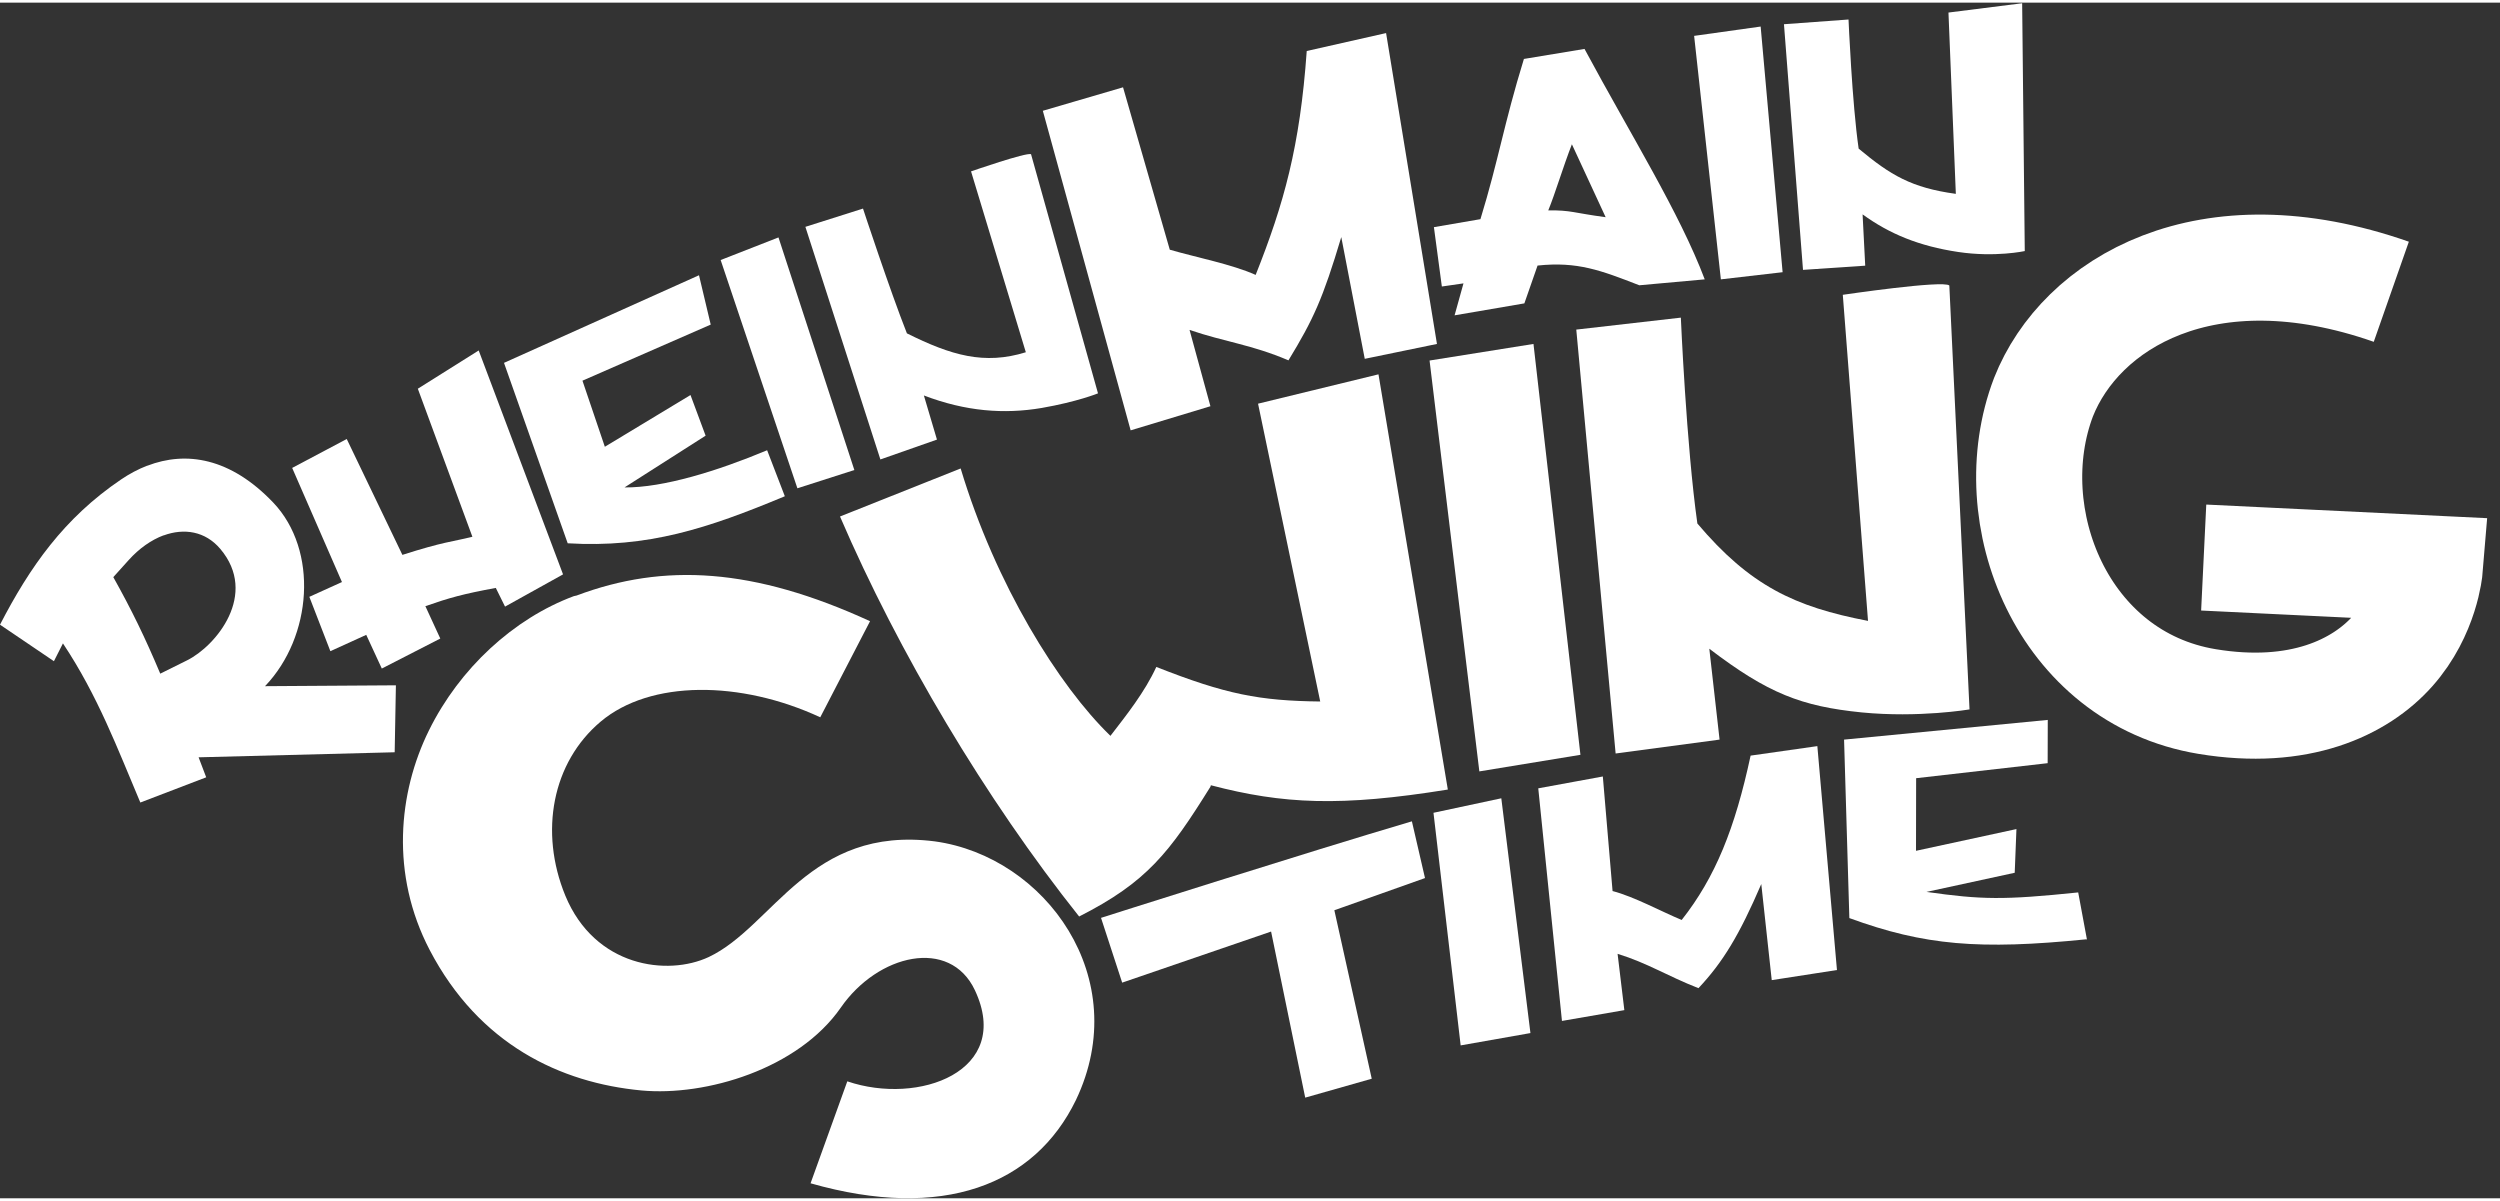 <svg width="433" height="208" version="1.1" viewBox="0 0 115 55" xmlns="http://www.w3.org/2000/svg"><rect x="0" y="0" width="115" height="55" fill="#333333" stroke="none"/><g fill="#fff"><g stroke-width=".203"><path d="m63.1 49.5-1.72-7.75 4.17-1.48-0.603-2.61c-4.75 1.4-14.3 4.44-14.3 4.44l0.973 2.98 6.85-2.35 1.57 7.64z"/><path d="m70.4 47.4-1.34-10.8-3.12 0.667 1.25 10.7z"/><path d="m96 43.1-0.403-2.17c-3.44 0.356-4.44 0.335-6.98-0.023l4.06-0.881 0.079-2.01-4.62 1 0.006-3.34 6.05-0.691 0.005-1.99-9.37 0.906 0.243 8.21c3.45 1.26 5.98 1.47 10.9 0.976z"/><path d="m84.5 44.5-0.902-10.3-3.07 0.437c-0.722 3.36-1.62 5.59-3.17 7.56-0.905-0.372-2.18-1.07-3.18-1.33l-0.448-5.27-2.97 0.545 1.09 10.7 2.87-0.497-0.311-2.59c1.38 0.425 2.29 1.02 3.72 1.58 1.12-1.19 1.88-2.44 2.89-4.79l0.481 4.42z"/><path d="m66.1 15.7-2.34-14.3-3.65 0.825c-0.312 4.4-1.05 7.03-2.35 10.3-1.07-0.484-2.77-0.816-3.95-1.16l-2.15-7.47-3.69 1.08 4.04 14.7 3.67-1.11-0.961-3.51c1.63 0.556 2.85 0.674 4.55 1.4 1.15-1.89 1.58-2.83 2.43-5.67l1.08 5.6z"/><path d="m6.77 21.3c-0.414 0.16-0.815 0.374-1.2 0.634-2.63 1.78-4.2 4.03-5.57 6.68l2.48 1.68 0.415-0.819c1.61 2.42 2.51 4.84 3.56 7.32l3.03-1.16-0.35-0.92 9.02-0.232 0.056-3.08-6.02 0.04c2.18-2.28 2.46-6.25 0.383-8.44-1.97-2.07-4.01-2.39-5.8-1.7zm0.752 3.21c0.947-0.349 1.92-0.196 2.61 0.616 1.77 2.09-0.196 4.47-1.53 5.13l-1.23 0.611c-0.703-1.67-1.31-2.92-2.16-4.44l0.707-0.785c0.483-0.537 1.04-0.927 1.61-1.14z"/><path d="m36.1 22.7-0.812-2.11c-2.26 0.946-4.78 1.73-6.56 1.71l3.73-2.38-0.695-1.87-3.94 2.38-1.03-3.04 5.9-2.58-0.539-2.27-8.97 4.03 2.93 8.3c3.7 0.222 6.43-0.682 9.98-2.16z"/><path d="m39.3 21.5-3.49-10.7-2.66 1.04 3.53 10.5z"/><path d="m70.1 2.59c-0.927 3.01-1.16 4.63-2 7.37l-2.14 0.368 0.365 2.73 0.995-0.144-0.409 1.47 3.21-0.55 0.607-1.74c1.84-0.195 2.92 0.224 4.68 0.907l3.01-0.272c-1.17-3.09-3.39-6.62-5.53-10.6zm2.2 3.91 1.56 3.37c-1.49-0.199-1.59-0.328-2.64-0.313 0.313-0.759 0.684-2.01 1.09-3.05z"/><path d="m25.9 26.3-3.88-10.3-2.8 1.76 2.51 6.81c-0.966 0.24-1.3 0.22-3.22 0.833l-2.56-5.33-2.51 1.33 2.29 5.25-1.5 0.68 0.967 2.5 1.65-0.751 0.716 1.55 2.69-1.38-0.686-1.49c1.12-0.389 1.73-0.56 3.24-0.839l0.425 0.86z"/><path d="m43.1 20.1-0.602-2.03c1.92 0.734 3.69 0.869 5.42 0.575 1.64-0.285 2.59-0.672 2.59-0.672l-3.08-11c-0.202-0.101-2.76 0.789-2.76 0.789l2.52 8.32c-1.91 0.592-3.43 0.146-5.47-0.869-0.779-1.97-2.02-5.74-2.02-5.74l-2.65 0.84 3.45 10.7z"/><path d="m82 12.4-1.01-11.3-3.06 0.429 1.23 11.2z"/><path d="m85.8 12.1-0.121-2.36c1.23 0.893 2.59 1.46 4.4 1.73 1.7 0.255 3.06-0.042 3.06-0.042l-0.12-11.4-3.39 0.428 0.339 8.34c-2.04-0.28-3-0.856-4.47-2.08-0.302-2.07-0.466-5.94-0.466-5.94l-2.97 0.217 0.876 11.3z"/></g><path d="m79.1 33.9-0.472-4.18c2.7 2.06 4.24 2.65 7.01 2.93 2.63 0.257 4.96-0.138 4.96-0.138l-0.929-19.5c-0.277-0.256-4.9 0.428-4.9 0.428l1.16 15c-3.38-0.647-5.43-1.62-7.85-4.48-0.507-3.59-0.76-9.47-0.76-9.47l-4.81 0.55 1.81 19.5z" style="paint-order:markers stroke fill"/><path d="m72.7 34.6-2.16-18.9-4.78 0.763 2.29 18.9z" style="paint-order:markers stroke fill"/><path d="m55.7 36c3.32 0.871 5.97 0.994 10.9 0.198l-3.19-19.1-5.54 1.35 2.86 13.7c-2.79-0.032-4.34-0.328-7.54-1.59-0.533 1.16-1.37 2.21-2.11 3.17-2.37-2.29-5.29-6.97-6.89-12.3l-5.55 2.21c2.69 6.25 6.7 13 11 18.4 3.12-1.58 4.16-2.95 6.04-5.97z" style="paint-order:markers stroke fill"/></g><path d="m110 13.3c-8.53-2.99-14.3 0.545-16 4.85-2.08 5.47 0.865 12.9 7.53 14 4.24 0.702 7.04-0.647 8.53-2.32 1.54-1.73 1.71-3.8 1.71-3.8l-10.4-0.504" fill="none" stroke="#fff" stroke-width="4.88"/><path d="m26.4 27.3c-2.77 1.03-5.26 3.32-6.67 6.18-1.41 2.86-1.78 6.62 0.036 10.1 2.28 4.36 6.03 6.11 9.74 6.46 2.97 0.275 7.21-0.99 9.17-3.81 1.71-2.47 5.02-3.24 6.17-0.8 1.75 3.73-2.59 5.31-5.87 4.19l-1.69 4.69s0.004 9.7e-4 0.006 2e-3c6.08 1.73 10.3 0.083 12.2-3.83 2.68-5.61-1.41-11.2-6.49-11.9-5.77-0.738-7.42 3.91-10.4 5.32-1.89 0.885-5.24 0.471-6.6-2.83-1.2-2.93-0.603-6.12 1.63-8 2.28-1.92 6.43-1.9 10.1-0.198l2.29-4.42c-5.36-2.46-9.48-2.69-13.5-1.18z" color="#000000" fill="#fff" stroke-width=".488" style="-inkscape-stroke:none"/></svg>
